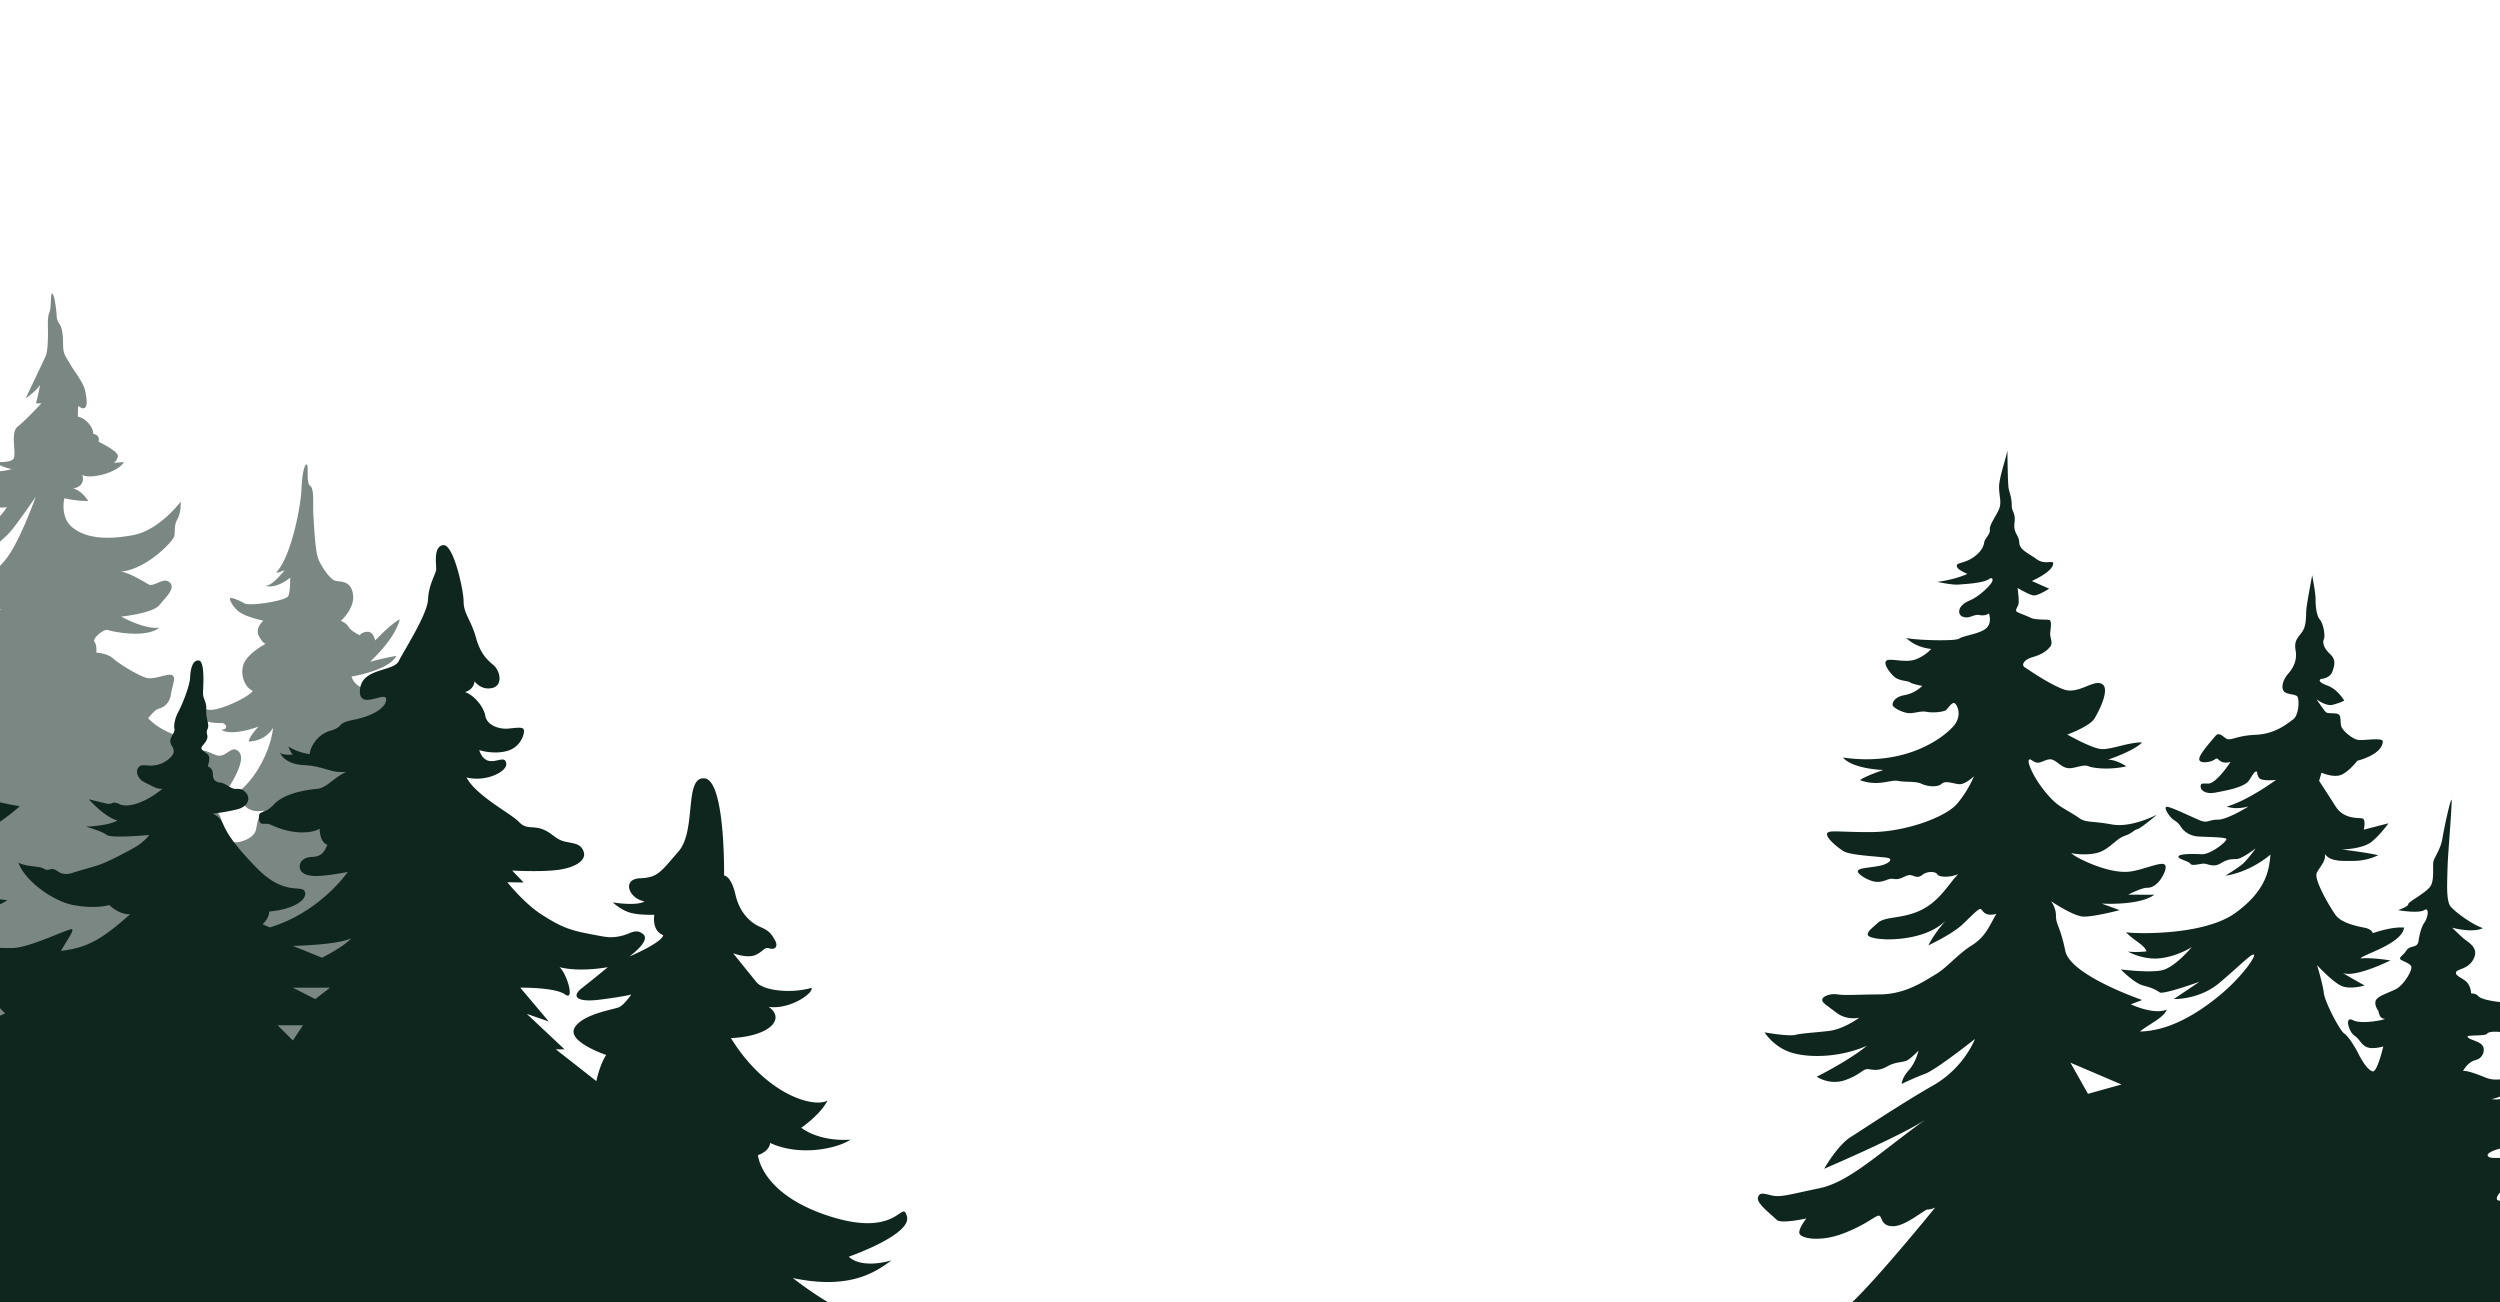 <svg width="1920" height="1000" fill="none" xmlns="http://www.w3.org/2000/svg"><g clip-path="url(#a)" fill="#0F261E"><path opacity=".55" d="m-744.571 618.173-12.557-22.321 36.571 15.615-24.014 6.706zM377.215 788.2c-8.942-13.766-23.83-19.724-26.062-29.014-2.232-9.303-8.927-14.894-11.908-20.471-2.98-5.577 5.297-41.296 2.232-49.103-3.065-7.822-18.42-12.001-18.702-13.116-.283-1.116 27.827-19.441 27.262-26.698-.551-7.257-1.116-9.869-1.116-9.869s8.193-4.08 10.976-7.623c-22.517 8.555-47.83 11.351-54.525 11.167 12.656-7.624 22.332-12.833 25.313-17.859 2.98-5.026 17.487-10.984 19.168-15.996-8.009 2.597-18.052 3.529-18.052 3.529s17.685-5.026 22.149-13.2c-26.613 9.854-38.154 8.922-44.666 7.44-6.526-1.497-11.823-4.744-17.035-3.826-5.212.932-4.28-6.593-7.261-7.525-2.98-.932-1.115-7.44 1.399-9.954 2.514-2.513 5.297-4.743 10.891-4.743 5.579 0 38.803-7.257 49.411-21.022-12.105 6.875-26.245 6.692-26.245 6.692s13.221-7.441 17.685-18.975c4.464-11.535 3.913-18.411-8.56-16.745-12.473 1.68-14.154 7.257-21.4 3.911-7.261-3.346-12.855-5.393-18.802-4.645-5.961.734-13.221-2.612-16.018-5.393-2.783-2.795-3.348-5.591-3.348-5.591s28.294-4.461 34.439-15.812c-7.628 1.115-20.285 4.475-20.285 4.475s18.985-16.942 22.884-32.556c-6.597 3.106-18.886 16.221-18.886 16.221s-1.399-6.833-5.863-6.692c-4.463.142-6.003 2.655-6.003 2.655s-6.837-3.163-8.602-6.424c-1.78-3.261-5.961-4.56-5.961-4.56s10.89-9.488 9.393-20.274c-1.483-10.787-9.295-9.671-13.391-10.504-4.096-.847-11.173-11.168-13.405-17.21-2.232-6.057-3.079-23.634-3.63-33.122-.565-9.487.833-20.231-2.515-22.603-3.347-2.372-.833-16.18-2.655-16.462-1.808-.268-3.631 8.231-4.04 19.681-.424 11.436-7.543 50.924-19.409 63.334 1.822.424 6.569-1.948 6.569-1.948s-9.083 12.283-14.945 12.142c9.209 2.513 19.126-6.283 19.126-6.283s.282 10.321-1.399 14.09c-1.667 3.77-29.452 7.949-33.506 5.718-4.04-2.231-9.21-4.461-10.876-4.179-1.681.282 1.949 7.808 7.811 11.436s17.445 6 17.445 6-6.695 5.436-3.489 11.718c3.221 6.283 5.311 6.001 5.311 6.001s-14.38 7.397-17.176 16.052c-2.783 8.64 1.681 17.86 7.119 20.09-1.949 4.179-25.68 15.897-33.915 14.5-8.236-1.384-9.917.282-9.776 3.36.142 3.064 9.069 7.525 20.525 6.833 5.029 2.372 2.514 5.295-.975 5.167 8.094 5.436 28.619-2.371 28.619-2.371s-7.261 7.666-7.543 11.435c13.956-.564 18.702-10.602 18.702-10.602s-.833 14.513-11.866 32.373c-11.032 17.845-24.013 22.871-24.013 22.871s6.978.283 12.713-.409c-.989 5.577 6.696 11.012 16.329 8.781-5.862 4.885-5.17 11.86-6.709 15.912-1.526 4.038-6.555 6.833-12.417 8.231-5.862 1.397-8.588-2.556-20.383-2.372l-3.065.042s3.997-4.376 7.345-7.44 3.348-7.906-.282-12.551c-3.617-4.659-9.21-3.36-13.208-3.826-3.997-.452-5.495-3.064-5.495-3.064s21.782-5.577 25.228-10.236c3.433-4.645 15.638-23.62 9.578-29.846-6.046-6.24-9.577 5.761-17.954 2.415-8.376-3.347-8.843-4.561-19.084-2.231l4.845-4.377s-10.523-5.859-21.414-10.603c-10.877-4.743-16.004-10.885-16.004-10.885s4.463-6.41 8.192-7.44c3.73-1.017 8.193-3.996 9.211-10.885 1.031-6.876 4.195-13.116 1.031-14.782-3.165-1.68-13.038 3.247-18.9 2.23-5.862-1.03-22.333-11.167-26.613-15.163-4.28-3.995-12.756-4.376-12.756-4.376s.467-6.043-1.483-8.372c-1.95-2.316 7.077-10.137 10.241-9.022 3.164 1.115 28.845 6.706 39.552-1.765-11.908 1.299-29.226-8.555-29.226-8.555s24.098-2.415 29.311-8.838c5.212-6.41 12.656-12.933 7.91-17.394-4.746-4.461-12.091 3.812-16.188 1.496-4.096-2.329-14.705-8.937-21.315-9.769 20.016-1.963 40.201-23.352 41.049-27.347.833-3.996-.466-7.907 2.415-13.018 2.882-5.124 2.514-13.398 2.514-13.398s-16.329 21.954-36.712 25.724c-20.383 3.755-35.738 2.372-46.064-5.591-10.34-7.949-6.568-22.745-6.568-22.745s8.235 2.104 18.293 2.104c-5.721-8.796-11.597-9.629-11.597-9.629s9.774-.974 7.062-10.391c6.13 3.488 26.726-1.468 32.037-9.84-4.124.339-7.825.48-7.825.48s2.797-1.596 3.08-5.224c.268-3.628-14.805-10.956-14.805-10.956s.763-2.866-.692-4.32c-1.469-1.468-3.56-1.68-3.56-1.68s.905-2.725-3.15-7.737c-4.04-5.026-8.503-5.379-8.503-5.379s-.07-8.09.48-8.16c.565-.071 2.232 2.372 4.605 1.398 2.373-.975 1.893-6.565.495-13.258-1.399-6.692-9.083-15.84-11.315-20.16-2.232-4.321-5.509-6.904-5.58-14.161-.07-7.257-.494-11.365-1.469-14.231-.974-2.866-3.418-4.603-3.489-8.655-.07-4.038-1.808-16.942-3.348-17.436-1.54-.494-.621 11.027-2.302 14.655s-.904 12.057-1.045 18.198c-.141 6.142-.353 12.072-1.893 15.488-1.526 3.417-15.214 32.162-15.214 32.162s8.872-6.227 11.104-10.504c-1.893 10.024-3.207 14.344-3.207 14.344h4.18S19.3 323.229 13.524 327.69c-5.764 4.461-.75 20.457-3.066 24.453-2.33 4.009-16.004 2.428-16.004 2.428s7.246 4.278 14.507 5.676c-10.425 3.43-34.806 2.597-41.868-4.193 14.422 18.607 31.26 19.624 31.26 19.624s-17.304 3.727-29.593-.268c8.56 8.555 25.595 16.179 36.387 14.033-2.698 6.706-28.562 29.677-28.562 29.677s10.142-.932 15.355-6.142c.268 5.309 1.2 9.488 1.2 9.488S.4 415.59 5.528 410.931c5.113-4.645 21.95-29.479 21.95-29.479s-11.54 32.458-21.767 46.407c-10.241 13.963-37.419 35.903-37.419 35.903s6.71 1.03 10.891-1.116c5.495 7.822 21.316 5.21 21.316 5.21s-7.444 14.415-9.267 20.556c-1.808 6.142-19.394 18.142-19.394 18.142s10.184-16.462 6.554-18.975c-3.63-2.513-12.289 10.886-26.937 12.693-14.663 1.821-29.593-4.321-29.593-4.321s12.472-8.739 12.656-12.748c.184-3.996-15.453-7.907-19.168-17.112-3.73-9.205-8.476-24.184-8.476-24.184s12.756 17.676 18.886 21.121c6.145 3.43 13.589 8.089 17.036 9.755 3.446 1.68 20.284 1.116 20.284 1.116l-18.052-6.975s20.284-1.581 20.482-8.739c.183-7.158-16.485-9.304-28.026-22.603-11.526-13.3-26.146-29.013-26.146-29.013s9.309 3.063 11.823 5.76c2.514 2.697 11.173 3.628 15.538 3.064 4.38-.551 11.442 1.397 16.654-4.546-5.947 1.2-9.393-.565-10.227-2.33-.847-1.765-7.359-5.308-11.639-7.073-4.28-1.765-6.695-7.624-13.207-14.599-6.512-6.974-14.889-21.671-14.889-21.671s13.575-1.299 20.75-11.902c7.162-10.617.085-17.859-1.03-17.859-1.117 0-7.346 1.482-13.674-.932-6.328-2.429-9.86-8.005-12.84-7.906 1.116-5.492-4.944-12.001-7.445-14.331-2.514-2.329-3.63-7.906-3.079-9.12.565-1.2 18.335-2.132 18.335-11.436s-8.094-15.163-15.637-15.812c-7.529-.65-4.464-14.697-10.693-20.373-6.244-5.675-2.246-58.689-7.727-59.904-5.495-1.2-2.147 9.036-8.193 19.173-6.045 10.137-2.796 18.693-3.065 27.997-.282 9.289-4.379 16.363-4.562 22.603-.184 6.226-5.679 8.739-6.611 13.666-.933 4.928 0 7.356-1.681 11.535-1.667 4.193-15.623 8.372-15.722 12-.099 3.629 5.113 15.531 11.823 16.095-12.473 2.88-6.893 10.787-12.388 13.667-5.481 2.88-16.739 7.257-21.217 9.205-4.463 1.962-13.207 9.021-13.122 13.582.099 4.56 12.105 7.638 12.105 7.638l-11.357 10.687s11.908-2.513 19.169-6.042c7.26-3.53 17.134-1.483 17.134-1.483s-8.574 14.5-18.985 21.389c-10.424 6.876-9.633 12.664-18.759 14.316-6.144 1.116-10.057-.409-16.06 4.193-5.99 4.603-17.304 16.18-20.652 16.18-3.348 0-13.405.282-19.959 10.462 10.184-4.871 17.445-5.436 22.756-.975l-11.173 11.86s9.774-4.885 18.419-7.808c8.659-2.936 14.945-7.68 25.553-6.141-3.912 9.346-11.582 22.462-18.151 28.18-6.554 5.718-21.499 15.347-26.937 24.283 11.724-6.565 18.843-10.461 24.013-10.461 5.156 0 22.884-6.848 34.622-17.592 11.724-10.744 30.427-32.218 30.427-32.218s-2.797 18.128-9.069 29.847c-6.286 11.732-13.405 15.346-16.343 23.718-2.924 8.372-14.239 14.655-17.304 18.707-3.065 4.038-13.405 7.666-17.318 17.154 10.608-4.885 42.589-5.026 42.589-5.026s-24.014 14.937-41.191 25.963c-17.162 11.012-36.853 14.923-42.998 14.231-6.131-.706-24.974 1.116-31.119 5.577 9.775.282 15.213.551 17.869 4.461 2.641 3.911 6.272.692 12.007 3.205 5.721 2.513 14.366 3.219 30.003-.55 15.637-3.77 37.56-7.822 37.56-7.822s-25.836 18.834-39.51 19.963c-13.688 1.116-28.477-1.256-32.941.974 3.772 6.693 10.326 7.808 16.047 8.514 5.721.692 14.521 6.268 14.521 6.268l-13.264 6.565s8.377 1.807 23.731-1.256c15.355-3.078 23.449-7.963 23.449-7.963s-1.3 8.372-7.162 12.749c-5.862 4.376-10.326-3.163-18.985 3.995-8.659 7.172-13.306 1.864-16.654 4.095-3.348 2.23-10.425-3.163-16.852.564-6.413 3.713-10.424 11.535-11.54 16.97-1.116 5.45 1.539 5.027-1.667 10.194-3.221 5.153-6.427 8.372-13.405 10.32-6.978 1.949-9.069 10.886-13.815 11.154-4.746.282-12.84.706-16.061 1.68 8.659-8.655 9.916-25.95 9.916-25.95s-13.405 14.373-15.072 19.258c4.181-14.09-2.246-59.579-2.246-59.579s-6.272 23.86-10.467 42.129c-4.181 18.283-9.351 32.655-9.351 32.655s-9.634 8.513-11.442 8.513c-1.822 0-2.444-2.442-4.605-1.821-2.161.635-4.054 13.54 3.758 21.771-5.806 6.367-14.649 7.115-17.262 5.534-2.599-1.581-13.391-2.414-16.371-3.911-2.981-1.482-17.177-.649-23.732 1.723-6.568 2.371-14.521 2.555-16.103.508-1.582-2.047-13.024-.932-17.487-1.948-4.478-1.031 2.034-8.189 7.712-11.436 5.679-3.262 6.145-16.279 3.73-18.608-2.416-2.33-17.686 1.299-19.367-1.949-1.667-3.261 12.855-6.79 16.386-6.423 3.531.367 21.316-1.214 21.316-1.214s-9.027-5.295-15.355-6.043c7.063-2.697 10.693-14.048 10.792-18.41.099-4.377 15.92-16.377 23.915-37.117-11.725 9.671-35.922 30.876-54.342 28.462 19.917-4.278 35.357-25.399 35.357-25.399s-24.946 16.011-39.368 10.053c-14.422-5.958-16.471-4.843-16.471-4.843s3.306-6.438 9.027-7.836c5.72-1.397 7.189-7.948 4.604-10.814-2.57-2.852-8.927-3.699-10.325-5.647-1.399-1.949 12.43-.353 13.956-2.443 1.539-2.089 9.492-1.539 13.052-.409 3.56 1.115 12.077-2.796 12.077-2.796s-3.348-3.699-9.28-5.576c-5.933-1.892-5.312-3.841-4.958-4.405.353-.551 5.381-.551 10.89-2.372 5.509-1.807 11.23-9.699 11.23-9.699s-11.004 3.91-21.88 2.795c-10.891-1.115-16.104-2.796-17.686-4.645-1.582-1.864-4.929-1.765-4.929-1.765s.113-3.699-2.331-7.186-8.871-4.956-8.518-7.751c.353-2.795 8.942-2.019 12.77-10.038 3.842-8.033-4.181-11.662-7.67-14.725-3.489-3.064-7.756-7.398-7.756-7.398s14.31 4.052 21.994.282c-7.472-2.4-19.451-11.153-23.109-15.417-3.348-3.911-2.515-17.168-2.232-28.039.282-10.885 3.63-48.553 2.797-48.553-.848 0-5.17 19.667-6.427 27.474-1.258 7.822-5.439 13.116-6.414 16.462-.988 3.361.975 13.54-2.373 18.284-3.347 4.743-15.919 11.026-15.778 12.692.141 1.68-7.26 4.235-7.26 4.235s14.379 2.556 18.702 0c4.336-2.555 2.232 6.241.282 8.739-1.949 2.514-3.63 8.104-4.322 13.399-.706 5.308-6.003 2.795-8.518 6.565-2.514 3.755-4.746 4.461-4.746 6 0 1.525 7.402 3.064 8.094 5.859.692 2.781-5.495 13.441-11.541 16.321-6.045 2.88-13.49 5.026-14.139 8.556-.65 3.529 2.133 6.889 2.133 6.889s.466 5.393 4.096 5.478c3.63.099-15.637 4.56-22.234 1.115-6.611-3.43-2.98 8.556.834 10.984 3.814 2.415 4.647 6.41 8.927 8.274 4.28 1.863 11.823-.466 11.823-.466s-4.28 18.509-7.543 17.859c-3.249-.649-7.345-6.791-10.227-12.551-2.896-5.774-7.176-12.466-10.34-14.697-3.164-2.23-13.772-22.42-14.507-29.027-.749-6.607-4.845-19.907-4.845-19.907s11.908 13.031 18.335 15.262c6.413 2.231 15.722-.649 15.722-.649s-9.761-5.394-15.538-8.937c8.941 3.543 34.057-9.022 34.057-9.022s-13.208-2.23-21.401-1.397c1.3-2.782 29.721-10.392 31.176-22.138-9.126-.833-22.432 4.01-22.432 4.01s-.268-2.796-5.862-3.911c-5.58-1.115-16.654-3.346-20.835-9.205-4.196-5.859-15.736-25.582-13.406-30.143 2.317-4.56 6.795-8.555 5.764-13.581 3.912 5.957 14.055 4.927 18.801 5.026 4.746.084 11.908-.367 19.451-4.095-9.21-2.131-26.147-4.094-26.147-4.094s15.256-.183 21.867-5.859c6.611-5.676 11.639-12.932 11.639-12.932l-17.685 4.56s1.667-7.158-.932-7.991c-2.613-.847-13.123 1.016-19.268-8.655a1667.484 1667.484 0 0 0-11.823-18.325l1.681-5.859s9.125 4.179 14.889 1.214c5.777-2.979 10.792-9.77 10.792-9.77s18.066-4.278 18.25-13.949c-.184-2.795-12.939-.564-17.219-.931-4.28-.382-11.724-6.707-12.572-9.954-.833-3.261.127-7.186-1.949-8.471-2.049-1.256-7.727-.183-9.125-1.623-1.385-1.44-6.654-9.163-6.654-9.163s6.752 5.167 11.541 3.995c4.803-1.157 8.376-3.021 8.376-3.021s-4.689-8.132-12.133-10.829c-7.459-2.696-5.679-4.602-3.871-4.8 1.808-.183 6.187-1.2 7.628-5.534 1.441-4.321 2.627-8.161-1.836-12.269-4.464-4.123-5.509-8.16-4.393-10.603 1.116-2.442-.283-11.097-2.939-14.161-2.641-3.077-3.065-11.167-2.994-14.795.07-3.629-2.444-16.886-2.444-16.886s-3.673 19.328-4.139 24.072c-.466 4.743.283 11.901-3.079 16.56-3.348 4.645-5.862 6.325-4.648 13.3 1.215 6.974-1.483 12.269-5.395 16.744-3.913 4.462-5.128 10.038-2.981 12.551 2.133 2.513 8.278 1.765 9.676 3.812 1.399 2.047 1.215 13.215-3.164 16.377-4.379 3.163-12.84 10.42-26.895 10.97-14.055.565-18.053 4.928-21.316 2.513-3.249-2.414-5.198-4.461-7.628-1.397-2.415 3.077-10.975 12.283-11.357 16.094-.367 3.812 8.292 2.697 11.273.368 2.966-2.316 2.316 4.094 11.159 1.863-3.998 6.142-11.541 15.629-16.004 15.53-4.464-.084-5.58-.367-5.396 2.429.183 2.781 4.096 5.209 10.142 4.094 6.046-1.13 21.315-3.629 24.564-8.838 3.263-5.21 4.097-6.424 5.213-6.325 1.115.085 0 2.781 2.33 4.927 2.331 2.132 11.725 1.115 11.725 1.115s-20.384 14.98-35.272 19.06c6.893 2.612 15.637-.085 15.637-.085s-15.072 9.488-21.965 9.488c-6.88 0-7.162 2.88-13.024.466-5.862-2.414-20.948-9.869-23.646-9.671-2.698.183 1.963 7.341 4.845 9.29 2.881 1.962 3.263 2.047 5.579 5.492 2.331 3.445 6.71 5.958 11.272 6.423 4.549.466 19.72.368 20.935 1.765 1.2 1.398-11.032 11.295-17.587 11.027-6.568-.283-15.778-.424-16.611 1.524-.848 1.963 7.119 3.219 8.503 5.309 1.399 2.089 7.826-.565 10.623 0 2.782.55 6.413 2.513 11.018-.283 4.605-2.795 7.119-3.063 11.173-3.063 4.04 0 13.956-7.681 13.956-7.681s-6.286 8.937-10.326 12.001c-4.054 3.064-11.314 7.539-11.314 7.539s15.637-1.398 32.248-15.078c-.974 10.052-2.231 25.116-24.988 41.719-22.756 16.603-72.309 15.064-78.595 13.949 6.851 6.848 12.982 8.796 14.804 13.681-8.377.974-13.405.141-13.405.141s11.032 6.41 23.731 4.744c12.713-1.68 22.064-7.949 22.064-7.949s-12.289 14.923-21.782 16.73c-9.492 1.822-29.042-.692-29.042-.692s9.507 9.911 16.202 11.577c6.696 1.68 9.069 3.219 11.724 4.885 2.656 1.68 28.478-7.666 28.478-7.666l-18.434 12.41s18.151.706 32.672-11.577c14.521-12.283 23.166-21.347 24.706-20.231 1.54 1.115-8.659 16.32-25.68 30.128-17.036 13.822-36.445 24.566-55.98 24.975 6.837-5.576 16.71-9.572 19.309-15.713-9.676 3.995-25.878-3.812-25.878-3.812l8.193-3.064s-51.459-17.591-55.09-35.169c-3.63-17.577-6.695-18.791-6.695-25.116 0-6.325-3.63-10.603-3.63-10.603s15.82 10.702 23.081 11.069c7.246.381 26.146-4.603 26.146-4.603l-12.84-4.701s26.895 1.68 37.687-6.325l-18.617-.085s9.407-5.026 13.687-4.927c4.28.085 7.911-3.727 9.578-6.24 1.68-2.513 5.311-8.923 2.429-10.603-2.896-1.666-15.354 4.01-24.381 5.21-9.04 1.214-21.033-2.415-30.723-6.693-9.676-4.277-11.442-6.508-11.442-6.508s8.744 1.948 17.77 0c9.027-1.962 13.773-9.953 20.2-12.283 6.427-2.329 6.328-3.995 9.393-4.927 3.08-.932 14.055-10.419 14.055-10.419s-18.052 9.67-32.291 7.073c-14.238-2.612-18.603-1.116-23.448-4.56-4.845-3.445-11.541-6.89-15.171-9.587-3.63-2.696-8.475-7.807-13.208-14.598-4.746-6.791-8.475-14.881-7.825-17.111.65-2.231 2.514.734 5.58 1.482 3.079.748 7.26-2.979 10.806-2.231 3.531.749 7.062 5.761 11.809 6.226 4.746.466 10.707-2.964 14.521-1.397 3.814 1.581 15.453 2.795 27.262.099-8.179-5.295-13.306-4.744-13.306-4.744s18.25-5.958 24.579-12.368c-9.408-.282-22.15 5.21-29.142 4.744-6.978-.466-24.465-10.419-24.465-10.419s16.004-5.76 19.451-11.436c3.432-5.676 11.625-21.771 5.212-24.933-6.427-3.162-16.753 8.005-27.545 3.911-10.806-4.095-25.313-14.288-27.686-15.813-2.373-1.539-.848-5.308 5.862-7.256 6.696-1.963 10.043-4.462 12.417-7.398 2.373-2.923-.354-6.551.07-10.18.424-3.628 1.116-8.442-.621-9.007-1.752-.551-10.27.07-13.264-1.525-3.009-1.609-9.987-3.769-10.467-4.814-.495-1.059.762-2.725 1.525-4.744.777-2.033-.551-11.859-.551-11.859s8.094 4.814 11.301 5.294c3.22.494 11.314-4.814 11.314-4.814l-12.43-5.506s16.216-7.046 15.213-13.046c-.268-1.68-6.342 1.469-11.865-2.654-5.509-4.108-12.205-6.494-12.346-11.93-.142-5.435-4.393-6.551-3.419-14.019.975-7.469-2.034-7.808-1.963-12.551.071-4.744-1.384-8.726-2.161-11.803-.763-3.064-.947-27.531-.947-27.531-1.313 6.523-5.777 19.173-5.961 25.681-.183 6.509 2.048 11.154 0 16.18s-6.978 11.252-6.611 14.796c.382 3.529-3.63 6.127-4.096 9.388-.466 3.262-2.698 7.158-8.278 10.886-5.579 3.713-10.975 3.529-11.258 5.209-.282 1.666.65 3.247 7.529 6.325-10.043 4.461-21.584 5.676-21.584 5.676s10.609 2.414 15.539 1.948c4.929-.466 17.501-.932 21.965-4.179 1.299-.932 2.881-.198 1.681 2.315-1.215 2.513-8.659 10.137-15.821 13.215-7.176 3.064-8.193 6.975-7.444 9.389.734 2.414 4.548 3.543 7.811 2.329s5.029-1.581 6.611-1.214c1.582.381 4.563.466 6.696-1.2 1.031 3.628 1.681 9.022-3.998 12.085-5.678 3.064-14.422 3.996-17.403 6.043-2.98 2.047-34.056 1.031-37.969-.65 7.161 7.356 17.953 8.006 17.953 8.006s-3.898 4.828-11.159 7.525c-7.26 2.696-18.25-1.116-20.849.847-2.614 1.948 2.147 8.64 5.763 11.718 3.63 3.063 9.492 2.598 11.173 3.911 1.681 1.298 8.744 2.498 8.744 2.498s-5.113 5.309-12.656 6.608c-7.529 1.299-9.027 5.675-8.56 7.355.466 1.666 6.243 4.829 10.608 5.478 4.379.65 9.026-1.764 13.772-.833 4.746.932 12.657 0 14.098-1.482 1.455-1.497 3.771-5.21 5.537-4.843 1.78.367 6.243 8.372-.085 16.095-6.328 7.723-33.322 29.663-79.57 22.971 7.162 8.372 28.944 8.936 28.944 8.936s-12.289 4.038-16.753 7.243c12.84 4.885 22.05-.55 27.22.565 5.17 1.115 12.431 0 16.894 2.089 4.464 2.09 11.583 2.655 14.38 0 2.783-2.654 8.377 0 12.699.283 4.323.282 10.467-5.718 10.467-5.718s-3.899 10.179-12.148 19.808c-8.235 9.628-37.122 20.09-61.136 20.231-24.013.141-31.415-1.807-31.966 1.257-.565 3.063 6.978 9.346 11.724 12.41 4.747 3.077 26.655 3.91 31.416 4.758 4.746.833 1.384 4.743-7.543 6.127-8.942 1.398-12.699 1.398-13.547 3.346-.833 1.962 8.377 7.963 14.239 7.821 5.862-.141 7.26-2.936 11.865-2.089 4.605.833 7.826-2.795 11.033-2.795 3.206 0 5.169 2.936 9.068-.142 3.913-3.063 9.775-2.372 10.75-.409.989 1.948 8.517 2.64 14.945-.141-6.71 6.833-13.123 19.243-26.67 25.808-13.532 6.551-25.397 4.179-30.991 9.205-5.58 5.026-7.119 6-7.119 8.372s9.492 3.629 17.318 3.346c7.811-.282 26.937-1.948 38.52-13.384-8.659 9.756-12.416 17.719-12.416 17.719s17.162-7.963 24.847-15.361c7.67-7.384 11.441-11.436 12.84-10.603 1.398.847 2.514 5.732 11.032 3.36-5.029 8.499-7.543 16.321-17.601 22.604-10.043 6.268-17.854 16.038-25.68 20.64-7.811 4.603-21.499 14.373-39.919 14.514-18.434.141-24.988.833-30.568 0-5.594-.833-10.891 1.539-11.032 3.77-.141 2.23 2.783 3.628 10.185 9.346 7.401 5.718 16.329 3.628 16.329 3.628s-11.018 8.231-21.909 9.488c-10.891 1.256-18.702 1.539-23.872 2.781-5.17 1.257-22.05-1.807-22.05-1.807s6.554 10.744 19.677 14.655c13.122 3.896 35.045 3.205 53.606-5.026-12.43 10.461-35.879 22.179-35.879 22.179s9.069 6.283 20.101 2.513c11.032-3.769 13.123-8.372 16.753-7.948 3.63.409 7.261 1.666 13.688-1.963 6.413-3.628 11.442-2.64 14.507-4.461 3.079-1.807 7.825-6.833 7.825-6.833s-1.681 8.231-6.851 13.949c-5.155 5.718-5.155 9.911-5.155 9.911s8.517-4.193 16.753-7.257c8.235-3.078 35.737-24.975 35.737-24.975s-7.543 20.513-30.017 33.347c-22.473 12.834-49.552 30.976-59.045 36.976-9.492 6-18.984 22.744-18.984 22.744s55.414-23.718 72.45-35.168c-32.108 23.027-54.172 44.642-75.812 49.117-21.627 4.461-27.63 6.692-34.198 5.153-6.555-1.525-8.787-2.372-9.903 1.68-1.115 4.052 10.326 12.551 13.392 15.77 3.079 3.205 21.357-.974 21.357-.974s-5.862 7.243-5.014 10.73c.833 3.502 14.507 6.565 31.542 0 17.036-6.551 23.181-13.102 25.54-12.692 2.373.423 1.116 7.821 10.34 7.539 9.209-.282 22.191-12.142 24.564-12.001 2.373.142 5.311-1.397 5.311-1.397s-46.727 57.673-63.48 71.438c-16.753 13.766-41.318 39.433-41.318 39.433-9.859 0-21.033.381-20.849 3.91.198 3.53 1359.463 0 1359.463 0s6.328-12.466-2.599-26.231z"/><path d="M475.088 773.673c-4.326 1.722-28.554 5.396-33.962 15.993-5.408 10.596 24.445 20.536 24.445 20.536-4.976 7.348-7.571 20.093-7.571 20.093l-31.15-24.424h6.705l-28.987-27.228 16.872 5.839-21.848-25.932s26.608-.443 34.396 5.183c7.787 5.626 1.297-16.419-4.328-20.963 16.225 4.101 37.208 0 37.208 0s-12.331 10.154-20.117 16.206c-7.789 6.053-4.76 11.236 14.925 8.644 19.685-2.591 23.148-3.887 23.148-3.887s-5.41 8.218-9.736 9.94zM247.304 735.52l-22.39-9.07s34.396-.657 44.779-5.84c-5.517 6.496-22.389 14.91-22.389 14.91zm-5.193 31.772-17.197-8.742h28.554l-11.357 8.742zm-17.197 31.772-11.681-11.662h19.469l-7.788 11.662zm-239.467-12.646-3.893-10.367 9.734-10.694 12.654 12.958-18.495 8.103zm-421.174 115.098s-14.278-5.512-24.337-19.126c17.847 6.807 44.455 3.231 44.455 3.231l-20.118 15.895zm-39.263-89.805 18.172 1.296-8.113 8.759-10.059-10.055zm-31.474 28.852c-7.139-7.135-8.436-15.238-8.436-15.238l22.064 11.679s-7.463 1.624-13.628 3.559zM707.67 1017.48c-1.921-15.81-16.302 27.31-98.815-35.952 44.852 9.464 64.273-5.265 75.798-13.532-24.822 6.823-32.752-2.871-32.752-2.871s48.578-16.895 44.622-30.919c-3.957-14.008-5.763 16.895-59.003 0-53.244-16.895-55.403-47.076-55.403-47.076s8.635-2.526 9.354-9.349c22.851 10.596 51.63 4.314 61.694-2.526-25.003 1.624-37.776-9.153-37.776-9.153s14.398-9.71 20.144-20.848c-10.966 5.922-47.541-4.855-74.161-47.994 30.219-1.427 41.97-14.844 29.019-23.964 16.309 2.165 34.537-10.531 32.862-14.615-15.834 4.56-36.938 2.165-42.215-4.314-5.276-6.463-17.988-22.275-17.988-22.275s10.554 4.068 16.909 1.427c6.355-2.624 6.715-6.463 10.913-5.15 4.196 1.328 7.074-1.312 4.316-6.233-2.758-4.905-4.556-7.414-11.152-10.17-6.595-2.756-15.71-9.825-19.187-24.801-3.477-14.976-8.753-14.746-8.753-14.746s1.019-73.025-14.989-74.632c-16.01-1.624-5.937 39.891-19.967 56.064-14.03 16.173-16.008 20.126-29.679 20.668-13.672.541-9.174 15.271 3.597 17.797-6.746 3.772-24.463.721-24.463.721s6.025 5.659 13.04 7.808c7.015 2.165 18.888 1.706 18.888 1.706s-2.339 12.138 6.834 15.632c-1.078 5.937-26.08 16.452-26.08 16.452s16.637-11.958 10.791-17.076c-5.846-5.117-9.983-.082-17.896 1.444-7.915 1.525-9.775.869-24.884-2.018-15.108-2.87-22.155-6.167-35.466-14.697-13.311-8.545-26.172-24.718-26.172-24.718l12.503.18-8.816-9.169s22.036 1.263 35.347-.525c13.311-1.804 21.766-7.381 19.607-13.844-2.159-6.479-7.377-6.298-14.571-7.906-7.195-1.624-9.533-6.594-17.088-9.464-7.555-2.887-12.471.475-18.107-5.643-5.636-6.102-32.737-19.88-40.292-34.134 15.469 3.822 31.417-4.675 30.58-10.662-.841-6.003-6.237-1.328-12.472-1.919-6.235-.607-8.274-8.398-8.274-8.398s11.271 3.724 21.944.492c10.673-3.247 13.191-14.27 12.231-16.304-.959-2.034-4.557-1.427-11.871-.722-7.316.722-16.429-2.755-17.627-9.694-1.2-6.954-8.516-15.943-15.59-18.338 7.074-2.149 7.314-8.267 7.314-8.267s4.797 7.07 13.432 5.151c8.633-1.92 6.234-13.172 1.199-17.486-5.037-4.314-10.074-8.628-13.671-21.569-3.597-12.942-9.353-18.207-9.353-27.081 0-8.858-7.676-44.32-15.589-43.598-7.915.705-5.277 15.09-5.516 18.682-.24 3.592-5.758 11.498-6.237 22.997-.48 11.514-18.466 39.301-22.544 47.453-4.077 8.152-28.3 5.035-29.738 21.799-1.44 16.78 20.145.492 20.145 7.43 0 6.955-11.512 13.188-25.182 15.813-13.671 2.64-6.956 5.281-17.749 8.398-10.791 3.116-15.588 13.417-15.828 17.961-10.672-1.673-16.308-5.873-16.308-5.873s.958 3.609 3.357 6.119c-8.274.836-9.834-1.444-9.834-1.444s2.878 8.874 18.348 9.596c15.468.721 20.387 6.462 32.618 5.15-9.595 4.314-14.991 12.335-22.305 13.057-7.315.721-24.704 2.87-33.336 11.974-8.636 9.103-11.632 3.608-11.514 10.432.122 6.823 4.558 3.477 8.274 4.904 3.719 1.444 11.872 5.643 23.026 6.119 11.152.475 15.35-2.871 15.35-2.871s-.362 10.17 5.875 12.45c-2.999 8.152-7.195 9.103-12.232 9.349-5.037.246-9.235 3.117-8.993 7.545.239 4.429 4.197 7.07 12.711 7.07s24.222-3.116 24.222-3.116-21.165 30.918-59.837 42.597l-5.577-2.345s5.216-4.839 5.037-9.875c17.807-1.443 29.319-8.628 27.52-14.926-1.798-6.282-15.289 3.608-36.514-17.961-21.225-21.57-24.463-30.017-26.802-35.233-2.338-5.2-7.555-7.004-7.555-7.004s10.794-1.263 19.068-3.412c8.274-2.165 9.892-8.447 6.835-12.22-3.059-3.772-5.397-3.412-8.634-3.412-3.238 0-7.465-4.494-11.602-4.855-4.137-.361-5.667-3.051-5.575-6.659.088-3.592-2.699-5.659-3.689-5.561-.99.082 3.239-7.102-.81-9.973-4.047-2.887-4.317-3.247-4.225-4.674.088-1.444 5.665-5.397 4.406-9.711-1.259-4.314 1.44-4.133.629-8.628-.81-4.494-1.619-6.019-1.348-11.498.269-5.478-2.699-7.644-2.52-12.4.18-4.757 1.53-23.997-3.147-24.621-4.678-.623-6.475 6.102-6.745 12.942-.27 6.824-6.296 21.389-8.993 26.326-2.699 4.938-3.689 10.515-3.058 13.205.628 2.706-3.599 6.479-3.149 9.89.45 3.412 2.609 3.953 2.609 7.546 0 3.592-6.746 9.169-13.671 10.432-6.925 1.246-10.433-1.444-13.221 1.525-2.787 2.953-.99 9.153 4.676 11.761 5.667 2.608 9.174 5.478 13.672 4.773-12.951 10.695-26.442 14.992-33.007 11.941-6.565-3.051-4.948.64-9.894-.443-4.945-1.082-13.761-3.329-13.761-3.329s11.873 13.565 21.946 16.271c-6.926 4.216-24.284 4.757-24.284 4.757s12.502 3.412 16.01 6.298c3.507 2.871 32.736.082 32.736.082s-3.776 5.512-12.29 10.187c-8.514 4.674-16.189 8.627-22.306 11.252-6.115 2.641-15.588 4.806-24.463 7.676-8.872 2.871-11.392-2.395-14.51-2.87-3.117-.492-4.316 1.673-7.315-.361-2.996-2.034-14.03-1.444-19.545-4.675 3.957 12.811 25.542 29.591 42.57 32.707 17.028 3.117 27.101-.115 27.101-.115s7.555 7.546 16.07 7.07c-21.647 19.289-33.158 25.932-53.125 28.081 6.477-10.957 9.534-14.91 8.636-16.534-.9-1.607-32.38 14.205-45.69 14.386-13.31.18-28.96-.722-45.148-7.185-16.189-6.479-43.17-11.679-49.646-22.291 31.479 10.973 49.106 2.706 62.057 2.706 12.952 0 28.6-9.891 28.6-9.891s-15.468-2.329-27.521-1.623c-8.453-15.091-28.06-18.503-48.206-28.393 40.652 17.075 60.617 4.494 60.617 4.494s-18.527-10.055-22.304-22.291c20.145.541 46.948-24.44 46.948-24.44s-70.15-10.482-107.565-44.025c30.578 1.443 68.351-10.416 68.351-30.198 0-19.765-1.438-2.87-32.376-7.184-30.94-4.314-42.45-10.777-42.45-10.777s28.42-.721 18.706-17.616c34.536 8.267 54.322 3.592 73.39-13.663-39.213 4.313-60.798-7.185-60.798-7.185s23.383-.361 33.097-13.663c-15.83-2.51-25.902-3.953-48.206-5.741-22.306-1.804-23.744-7.906-23.744-7.906s23.622-7.792 22.424-17.141c-1.2-9.35-16.309-.984-39.334-25.408 19.908 11.744 30.22 5.036 30.22 5.036s-12.711-12.696-19.186-21.324c-6.477-8.628-13.432-15.336-15.829-26.113-2.399-10.793 2.638-15.812-2.159-21.323-4.796-5.512.239-18.929-6.475-18.929-6.716 0-2.399 6.217-6.716 16.534-4.316 10.301-7.914 15.32-7.674 26.113.24 10.777-26.862 42.893-35.976 68.53 15.11-5.035 24.223-17.255 24.223-17.255s-8.514 21.094-12.111 28.639c-3.597 7.545-10.073 10.547-13.79 17.731-3.719 7.185-7.076 6.463-13.671 9.35-6.595 2.87-7.675 5.872-7.914 8.988-.24 3.1 1.799 7.66 10.672 8.267-13.79 7.054-35.615 16.764-42.929 20.832-7.315 4.084-2.28 9.956 4.316 11.744 6.597 1.804 16.788 4.56 28.901 1.689 12.111-2.886 18.586-6.708 18.586-6.708s-4.078 4.904-6.355 11.252c-2.279 6.348-62.717 35.577-87.18 38.35 19.907 8.611 84.182-2.526 101.09-14.5-23.143 39.776-45.807 43.007-63.795 49.831-17.989 6.84-30.219 3.231-34.176 8.267-3.958 5.036-5.037 29.115 50.724 29.476-8.274 12.941-25.543 8.988-30.219 16.173-4.677 7.2-1.079 18.699 14.749 20.487 15.83 1.804 8.636 9.71 8.636 9.71-5.108 7.824-10.301 17.059-14.518 18.847-4.219 1.788-14.116-5.512-20.118-7.135-6.003-1.624-18.983-3.084-25.796-13.451 14.276.328 26.931-7.299 24.66-13.302-2.272-5.987-17.847-5.823-26.607-13.615-8.762-7.774-17.359-12.318-22.227-22.684 11.357 3.395 24.337-6.643 20.605-12.483-3.732-5.839-15.414-1.788-29.853-16.042 17.847 3.396 28.879-7.955 26.77-12.646-2.11-4.708-26.284-2.28-38.451-23.997 8.869 3.182 22.605 1.131 22.713-2.001.109-3.133-11.574-4.97-19.684-19.241-8.113-14.254-3.894-23.013-10.059-29.393-1.515-3.888-2.055-50.668-4.11-50.57-2.056.115-6.49 22.8-6.058 29.837.433 7.02 2.163 13.286-.865 19.01-3.028 5.725-3.028 10.695-2.919 15.353.106 4.642-4.868 7.234-5.733 10.695-.866 3.461-11.466 5.839-11.249 8.316.216 2.493 7.354 4.002 9.518 5.298 2.164 1.296-14.709 11.351-25.418 12.204-10.708.869-7.572 4.215-10.924 4.002-3.353-.213-4.218-1.936-4.76-1.083-.54.87-.757 7.349 5.733 7.037 6.49-.328 6.707 4.74 11.898 5.282 5.191.541 10.6-.099 10.6-.099s-4.219 6.693-8.221 7.775c-4.001 1.083-10.814.213-11.898 3.461-1.08 3.248 4.003 8.005 10.492 8.218 6.49.213 11.898-1.837 11.898-1.837s-11.248 10.153-19.793 10.908c-8.545.754-21.199.328-23.471 3.034-2.271 2.69-.541 6.577 9.627 9.497 10.167 2.92 10.49 6.496 10.49 6.496s-10.599.967-11.356 3.018c-.756 2.05 1.622 6.922 11.033 7.135 9.41.213 13.628-2.707 13.628-2.707s-11.464 7.349-18.279 12.434c-6.815 5.068-20.985 4.215-24.877 7.348-3.894 3.133-11.466 2.264-15.035 2.592-3.569.328-8.977 5.183-1.622 10.809 7.355 5.61 24.769 6.151 24.769 6.151s-9.519 10.81 2.163 14.812c-2.055 8.316-25.743 18.486-28.771 19.01-3.029.542-9.518-.213-12.979 1.952-3.461 2.166-4.974 9.301 5.301 12.532 10.274 3.248 17.197 12.761 31.69 11.351-6.49 5.724-29.745 15.566-29.745 15.566s-23.146-13.844-33.962-29.607c-10.815-15.779-21.414-30.263-27.689-36.316 24.66 6.479 43.049 6.266 54.947 4.544 11.897-1.739 19.252-4.199 19.252-6.315 0-2.116-25.094-6.003-28.771-7.742 9.41-5.183 7.895-11.777 7.895-11.777s-18.17 4.97-36.989-12.532c-18.821-17.501-41.373-43.926-48.997-67.595 24.497 27.064 50.779 39.875 62.785 44.73 12.006 4.871 37.673 8.693 53.865.492-29.365-9.891-48.186-25.605-48.186-25.605s28.068-11.514 23.201-31.608c-19.469-.164-42.508-7.627-56.135-19.289-13.628-11.679-15.575-11.023-15.575-11.023s24.011-15.074 17.197-30.64c-1.46-3.084-15.953.164-26.769-6.758-10.817-6.922-12.871-6.479-17.522-12.318 9.626 2.165 26.499-2.494 24.227-11.778-2.27-9.3-15.791-10.383-22.281-20.208 2.489-3.887 2.597-6.708.975-9.087 5.299-2.362 7.895-11.236 7.03-16.534-.865-5.281-7.463-18.043-14.17-26.031-6.706-8.004-8.868-53.276-12.006-53.062-3.135.213 0 10.907-3.352 16.747-3.354 5.839-4.326 14.04-4.976 21.504-.649 7.463-2.921 15.894-7.138 20.634-4.218 4.757-8.977 8.874-9.626 12.433-.65 3.576-10.925 4.757-11.034 8.858-.106 4.117 2.381 9.185 4.653 11.351 2.27 2.165 7.57 2.263 7.57 2.263s-6.381 9.301-17.305 14.057c-10.924 4.757-15.575 10.055-16.009 13.401-.431 3.346 2.813 7.775 9.194 9.071 6.383 1.296 6.923 4.872 11.791 5.298 4.866.426 4.974-4.97 8.543-4.97 3.569 0 6.166.328 6.273 1.509.109 1.197-10.707 5.511-12.112 10.596-1.407 5.085-10.168 6.266-15.684 7.988-5.516 1.739-13.413.443-14.926 3.363-1.514 2.92-13.628 9.727-13.953 13.401-.324 3.674 11.897 3.559 14.818 6.479 2.921 2.92 20.658 7.89 23.687 7.988 3.029.115 3.029.984 3.029 1.525 0 .542-9.194-1.738-13.845 3.56s-4.002 9.841-13.088 8.316c-9.085-1.509-11.032 7.676-24.768 9.514-13.736 1.837-69.277-3.396-84.851-24.145 7.299 15.074 17.683 24.309 20.116 30.476 2.435 6.151 12.656 4.527 19.469 10.038 6.815 5.512 18.984 17.519 24.5 15.895-3.894 4.215-30.339 9.398-43.805 2.591 6.328 9.071 23.2 11.991 27.742 15.238 4.543 3.232 21.416 6.315 29.691 3.724 8.274-2.592 24.497-2.756 24.497-2.756s1.947 2.92 6.327 1.952c-1.784 4.052-16.06 10.366-24.335 18.469-8.274 8.103-58.893 33.396-74.793 31.608 4.543 7.628 21.902 15.567 35.207 16.698 13.302 1.132 35.367-.967 35.367-.967s.488 10.055-16.709 14.106c13.465 8.103 43.804 5.019 43.804 5.019s-10.059 2.592-22.876 17.19c-12.817 14.582-43.156 17.01-50.133 24.145-6.975 7.135-28.392 15.238-36.178 15.238-7.789 0-29.853 3.559-34.721.492-4.866-3.084-13.14 2.92-.648 16.846 12.493 13.942 18.333 15.894 30.501 15.894 12.168 0 40.398-1.624 40.398-1.624s-38.776 22.849-39.912 26.261c-1.134 3.412 2.76 12.318 18.658 11.186 15.9-1.131 49.646-9.726 60.84-20.585-1.136 9.399 4.868 11.826 9.248 11.99 4.38.164 17.197-4.215 30.502-16.698-6.815 11.515-35.478 46.469-62.517 60.74-27.041 14.254-56.892 17.501-59.056 23.98-2.162 6.496-1.082 16.223 19.253 17.518a3539.069 3539.069 0 0 1 34.827 2.379s-33.745 36.955-55.593 49.487c-21.85 12.531-46.942 14.91-54.73 12.974-7.787-1.952-10.816 7.775-1.297 13.172 9.517 5.412 16.223 6.278 19.252 8.428 3.028 2.17 17.089-.21 26.174 2.59 9.085 2.83 39.803-6.475 39.803-6.475s-3.028 5.185 1.299 9.515c-18.172 11.02-20.334 25.28-28.554 28.74-8.22 3.46-43.763 14.35-51.626 25.65H652.032s57.559-29.71 55.638-45.52zM1603.56 840.064l-13.46-23.913 39.2 16.729-25.74 7.184zm1202.35 182.156c-9.58-14.75-25.54-21.13-27.93-31.085-2.39-9.968-9.57-15.958-12.76-21.932-3.2-5.974 5.67-44.241 2.39-52.605-3.29-8.38-19.74-12.857-20.05-14.052-.3-1.195 29.83-20.827 29.22-28.601-.59-7.775-1.19-10.573-1.19-10.573s8.78-4.371 11.76-8.168c-24.13 9.166-51.26 12.161-58.44 11.965 13.57-8.168 23.94-13.749 27.13-19.134 3.2-5.384 18.75-11.767 20.55-17.137-8.59 2.783-19.35 3.782-19.35 3.782s18.95-5.385 23.74-14.142c-28.53 10.557-40.9 9.559-47.88 7.97-6.99-1.603-12.67-5.081-18.25-4.098-5.59.998-4.59-7.064-7.79-8.062-3.19-.998-1.19-7.971 1.5-10.663 2.7-2.693 5.68-5.082 11.67-5.082s41.6-7.775 52.97-22.522c-12.98 7.366-28.14 7.169-28.14 7.169s14.18-7.97 18.96-20.328c4.78-12.357 4.19-19.723-9.17-17.938-13.37 1.8-15.17 7.774-22.94 4.189-7.78-3.584-13.78-5.777-20.15-4.976-6.39.787-14.17-2.798-17.17-5.778-2.98-2.994-3.59-5.989-3.59-5.989s30.33-4.78 36.91-16.94c-8.17 1.195-21.74 4.794-21.74 4.794s20.35-18.15 24.53-34.878c-7.07 3.327-20.25 17.378-20.25 17.378s-1.49-7.32-6.28-7.169c-4.78.152-6.43 2.844-6.43 2.844s-7.33-3.388-9.22-6.882c-1.91-3.494-6.39-4.886-6.39-4.886s11.67-10.164 10.07-21.719c-1.59-11.556-9.97-10.361-14.36-11.254-4.39-.907-11.97-11.964-14.37-18.437-2.39-6.489-3.3-25.32-3.89-35.484-.6-10.164.9-21.674-2.69-24.215-3.59-2.541-.89-17.334-2.85-17.636-1.94-.288-3.89 8.818-4.33 21.084-.45 12.252-8.08 54.557-20.8 67.852 1.95.454 7.04-2.087 7.04-2.087s-9.74 13.159-16.02 13.007c9.87 2.693 20.5-6.73 20.5-6.73s.3 11.056-1.5 15.095c-1.78 4.038-31.56 8.515-35.91 6.125-4.33-2.39-9.87-4.779-11.66-4.477-1.8.303 2.09 8.364 8.37 12.252 6.29 3.887 18.7 6.428 18.7 6.428s-7.17 5.823-3.74 12.554c3.46 6.73 5.7 6.428 5.7 6.428s-15.42 7.925-18.41 17.197c-2.99 9.257 1.8 19.134 7.63 21.523-2.09 4.477-27.53 17.031-36.36 15.534-8.82-1.482-10.62.302-10.47 3.6.15 3.282 9.72 8.061 22 7.32 5.39 2.541 2.69 5.672-1.05 5.536 8.68 5.823 30.68-2.541 30.68-2.541s-7.79 8.213-8.09 12.251c14.96-.605 20.05-11.359 20.05-11.359s-.9 15.549-12.72 34.682c-11.83 19.119-25.74 24.503-25.74 24.503s7.48.303 13.63-.438c-1.06 5.974 7.17 11.797 17.5 9.407-6.28 5.234-5.54 12.706-7.19 17.047-1.64 4.325-7.03 7.32-13.31 8.818-6.28 1.497-9.21-2.738-21.85-2.541l-3.28.045s4.28-4.689 7.87-7.971 3.59-8.47-.3-13.446c-3.88-4.992-9.88-3.6-14.16-4.099-4.28-.484-5.89-3.282-5.89-3.282s23.35-5.975 27.04-10.966c3.68-4.976 16.76-25.305 10.27-31.975-6.48-6.685-10.27 6.171-19.25 2.587-8.98-3.585-9.48-4.886-20.45-2.39l5.19-4.689s-11.28-6.277-22.95-11.359c-11.66-5.082-17.15-11.661-17.15-11.661s4.78-6.867 8.78-7.971c3.99-1.09 8.78-4.281 9.87-11.662 1.1-7.366 4.49-14.051 1.1-15.836-3.39-1.8-13.97 3.479-20.25 2.39-6.29-1.104-23.94-11.964-28.53-16.245-4.59-4.28-13.67-4.689-13.67-4.689s.5-6.473-1.59-8.969c-2.09-2.48 7.59-10.86 10.98-9.665 3.39 1.195 30.91 7.185 42.39-1.891-12.76 1.392-31.33-9.165-31.33-9.165s25.83-2.587 31.42-9.469c5.59-6.866 13.57-13.854 8.48-18.634-5.09-4.779-12.96 4.084-17.35 1.603-4.39-2.495-15.76-9.574-22.85-10.466 21.46-2.103 43.09-25.017 44-29.298.89-4.28-.5-8.47 2.59-13.945 3.09-5.491 2.69-14.354 2.69-14.354s-17.5 23.52-39.35 27.558c-21.84 4.023-38.3 2.541-49.37-5.989-11.08-8.516-7.04-24.367-7.04-24.367s8.83 2.254 19.61 2.254c-6.13-9.423-12.43-10.316-12.43-10.316s10.47-1.043 7.57-11.132c6.57 3.736 28.64-1.573 34.34-10.542-4.43.363-8.39.514-8.39.514s3-1.709 3.3-5.596c.29-3.888-15.87-11.737-15.87-11.737s.82-3.071-.74-4.629c-1.57-1.573-3.82-1.8-3.82-1.8s.97-2.919-3.37-8.288c-4.33-5.385-9.12-5.763-9.12-5.763s-.07-8.667.52-8.742c.6-.076 2.39 2.541 4.93 1.497 2.55-1.044 2.03-7.033.53-14.202-1.49-7.17-9.73-16.971-12.12-21.599-2.39-4.629-5.91-7.396-5.98-15.171-.08-7.774-.53-12.176-1.58-15.246-1.04-3.07-3.66-4.931-3.74-9.272-.07-4.326-1.94-18.15-3.59-18.679-1.65-.53-.66 11.813-2.46 15.7-1.81 3.887-.97 12.917-1.12 19.496-.16 6.579-.38 12.932-2.03 16.592-1.64 3.661-16.31 34.455-16.31 34.455s9.51-6.67 11.9-11.253c-2.03 10.739-3.44 15.368-3.44 15.368h4.49s-13.39 14.429-19.58 19.209c-6.18 4.779-.8 21.916-3.29 26.196-2.49 4.296-17.15 2.602-17.15 2.602s7.77 4.583 15.55 6.08c-11.17 3.676-37.31 2.783-44.88-4.492 15.46 19.935 33.51 21.024 33.51 21.024s-18.55 3.993-31.72-.287c9.18 9.166 27.43 17.333 39 15.034-2.89 7.185-30.61 31.793-30.61 31.793s10.87-.998 16.46-6.579c.28 5.687 1.28 10.164 1.28 10.164s7.79-7.366 13.28-12.357c5.48-4.977 23.53-31.582 23.53-31.582s-12.37 34.773-23.33 49.717c-10.98 14.959-40.11 38.463-40.11 38.463s7.19 1.104 11.67-1.195c5.89 8.38 22.85 5.581 22.85 5.581s-7.98 15.443-9.93 22.023c-1.94 6.579-20.79 19.436-20.79 19.436s10.92-17.636 7.03-20.329c-3.89-2.692-13.18 11.662-28.88 13.598-15.71 1.951-31.71-4.629-31.71-4.629s13.36-9.362 13.56-13.658c.2-4.28-16.56-8.47-20.54-18.331-4-9.862-9.09-25.91-9.09-25.91s13.67 18.937 20.24 22.627c6.59 3.676 14.57 8.667 18.26 10.452 3.7 1.8 21.74 1.195 21.74 1.195l-19.34-7.472s21.74-1.694 21.95-9.362c.2-7.669-17.67-9.968-30.04-24.216-12.35-14.248-28.02-31.082-28.02-31.082s9.97 3.282 12.67 6.171c2.69 2.889 11.97 3.887 16.65 3.282 4.7-.59 12.27 1.498 17.85-4.87-6.37 1.286-10.07-.605-10.96-2.496-.91-1.89-7.89-5.687-12.47-7.577-4.59-1.891-7.18-8.168-14.16-15.64-6.98-7.472-15.96-23.217-15.96-23.217s14.55-1.392 22.24-12.751c7.68-11.374.09-19.133-1.1-19.133-1.2 0-7.88 1.588-14.66-.998-6.78-2.602-10.57-8.576-13.76-8.47 1.2-5.884-5.3-12.857-7.98-15.352-2.69-2.496-3.89-8.471-3.3-9.771.61-1.286 19.65-2.284 19.65-12.252 0-9.967-8.67-16.244-16.76-16.94-8.07-.696-4.78-15.745-11.46-21.826-6.69-6.08-2.41-62.875-8.28-64.176-5.89-1.285-2.3 9.68-8.78 20.54-6.48 10.86-3 20.026-3.29 29.994-.3 9.952-4.69 17.53-4.89 24.215-.19 6.67-6.08 9.362-7.08 14.641s0 7.88-1.8 12.357c-1.79 4.493-16.75 8.97-16.86 12.857-.1 3.887 5.48 16.637 12.68 17.242-13.37 3.086-7.39 11.556-13.28 14.642-5.88 3.085-17.94 7.774-22.74 9.861-4.79 2.103-14.16 9.665-14.07 14.551.11 4.885 12.98 8.183 12.98 8.183l-12.17 11.449s12.76-2.692 20.54-6.473c7.78-3.782 18.37-1.589 18.37-1.589s-9.19 15.534-20.35 22.915c-11.18 7.366-10.33 13.568-20.11 15.337-6.58 1.195-10.78-.438-17.21 4.492-6.42 4.931-18.55 17.334-22.14 17.334s-14.37.302-21.39 11.207c10.92-5.218 18.7-5.823 24.39-1.043l-11.98 12.705s10.48-5.233 19.75-8.364c9.28-3.146 16.01-8.228 27.39-6.58-4.2 10.013-12.42 24.064-19.46 30.19-7.03 6.126-23.04 16.441-28.87 26.016 12.56-7.034 20.19-11.208 25.74-11.208 5.52 0 24.52-7.336 37.1-18.846 12.57-11.51 32.62-34.516 32.62-34.516s-3 19.421-9.72 31.975c-6.74 12.569-14.37 16.441-17.52 25.41-3.13 8.969-15.26 15.7-18.55 20.041-3.28 4.326-14.37 8.213-18.56 18.377 11.37-5.233 45.65-5.384 45.65-5.384s-25.74 16.002-44.15 27.815c-18.4 11.797-39.5 15.987-46.09 15.246-6.57-.756-26.76 1.195-33.35 5.974 10.48.303 16.31.59 19.15 4.78 2.83 4.19 6.72.741 12.87 3.433 6.13 2.693 15.4 3.449 32.16-.59 16.76-4.038 40.26-8.379 40.26-8.379s-27.7 20.177-42.35 21.387c-14.67 1.195-30.52-1.346-35.31 1.044 4.04 7.169 11.07 8.364 17.2 9.12 6.13.741 15.57 6.716 15.57 6.716l-14.22 7.033s8.98 1.936 25.43-1.346c16.46-3.297 25.14-8.531 25.14-8.531s-1.4 8.969-7.68 13.658c-6.28 4.689-11.07-3.388-20.35 4.281-9.28 7.683-14.26 1.996-17.85 4.386-3.59 2.39-11.17-3.388-18.06.605-6.87 3.978-11.17 12.357-12.37 18.18-1.2 5.839 1.65 5.385-1.79 10.921-3.45 5.521-6.88 8.969-14.36 11.056-7.48 2.088-9.72 11.662-14.81 11.949-5.09.303-13.76.757-17.22 1.8 9.29-9.272 10.63-27.8 10.63-27.8s-14.36 15.398-16.15 20.631c4.48-15.095-2.41-63.828-2.41-63.828s-6.72 25.561-11.22 45.133c-4.48 19.587-10.02 34.985-10.02 34.985s-10.33 9.12-12.26 9.12c-1.96 0-2.62-2.617-4.94-1.951-2.32.681-4.34 14.505 4.03 23.323-6.22 6.822-15.7 7.623-18.5 5.929-2.79-1.694-14.36-2.586-17.55-4.19-3.2-1.588-18.41-.695-25.44 1.846-7.04 2.541-15.56 2.737-17.26.544-1.69-2.193-13.96-.998-18.74-2.087-4.8-1.104 2.18-8.773 8.27-12.251 6.08-3.494 6.58-17.44 3.99-19.935-2.59-2.496-18.95 1.391-20.75-2.088-1.79-3.494 13.77-7.275 17.56-6.882 3.78.394 22.85-1.3 22.85-1.3s-9.68-5.672-16.46-6.474c7.57-2.889 11.46-15.05 11.57-19.723.1-4.689 17.06-17.545 25.63-39.764-12.57 10.36-38.5 33.078-58.25 30.492 21.35-4.583 37.9-27.21 37.9-27.21s-26.74 17.152-42.2 10.769c-15.45-6.383-17.65-5.188-17.65-5.188s3.54-6.897 9.68-8.394c6.13-1.498 7.7-8.516 4.93-11.586-2.75-3.056-9.57-3.963-11.07-6.05-1.5-2.088 13.33-.379 14.96-2.617 1.65-2.239 10.18-1.649 13.99-.439 3.82 1.195 12.95-2.994 12.95-2.994s-3.59-3.963-9.95-5.975c-6.36-2.027-5.69-4.114-5.32-4.719.38-.59 5.77-.59 11.68-2.541 5.9-1.936 12.03-10.391 12.03-10.391s-11.79 4.19-23.45 2.995c-11.67-1.195-17.26-2.995-18.95-4.977-1.7-1.996-5.29-1.89-5.29-1.89s.12-3.963-2.5-7.699c-2.61-3.736-9.5-5.309-9.12-8.304.37-2.994 9.58-2.162 13.68-10.754 4.12-8.606-4.48-12.493-8.22-15.775s-8.31-7.926-8.31-7.926 15.34 4.341 23.57.303c-8.01-2.572-20.85-11.949-24.77-16.517-3.59-4.19-2.69-18.392-2.39-30.039.3-11.661 3.89-52.015 3-52.015-.91 0-5.54 21.069-6.89 29.434-1.35 8.379-5.83 14.051-6.87 17.636-1.06 3.599 1.04 14.505-2.55 19.587-3.59 5.082-17.06 11.812-16.91 13.597.15 1.8-7.78 4.538-7.78 4.538s15.41 2.737 20.04 0c4.65-2.738 2.4 6.685.31 9.362-2.09 2.692-3.89 8.682-4.64 14.354-.75 5.687-6.43 2.995-9.13 7.033-2.69 4.024-5.08 4.78-5.08 6.428 0 1.634 7.93 3.283 8.67 6.277.74 2.98-5.89 14.4-12.37 17.485-6.48 3.086-14.46 5.385-15.15 9.166-.7 3.781 2.28 7.381 2.28 7.381s.5 5.778 4.4 5.869c3.89.106-16.77 4.885-23.84 1.195-7.08-3.676-3.19 9.165.9 11.767 4.09 2.586 4.98 6.867 9.57 8.863 4.58 1.997 12.67-.499 12.67-.499s-4.59 19.829-8.09 19.134c-3.48-.696-7.87-7.276-10.96-13.447-3.1-6.186-7.69-13.355-11.08-15.745-3.39-2.39-14.76-24.019-15.55-31.097-.8-7.079-5.19-21.327-5.19-21.327s12.76 13.961 19.65 16.35c6.87 2.39 16.85-.695 16.85-.695s-10.46-5.778-16.65-9.575c9.58 3.797 36.5-9.665 36.5-9.665s-14.16-2.389-22.94-1.497c1.39-2.98 31.86-11.132 33.42-23.716-9.78-.893-24.05 4.295-24.05 4.295s-.28-2.995-6.28-4.189c-5.98-1.195-17.85-3.585-22.33-9.862-4.5-6.277-16.87-27.407-14.37-32.292 2.48-4.886 7.28-9.166 6.18-14.551 4.19 6.383 15.06 5.279 20.15 5.385 5.09.091 12.76-.393 20.85-4.387-9.87-2.283-28.03-4.386-28.03-4.386s16.35-.196 23.44-6.277c7.09-6.08 12.48-13.855 12.48-13.855l-18.96 4.886s1.79-7.669-1-8.561c-2.8-.907-14.06 1.089-20.65-9.272-6.59-10.36-12.67-19.632-12.67-19.632l1.8-6.277s9.78 4.477 15.96 1.301c6.19-3.192 11.56-10.467 11.56-10.467s19.37-4.583 19.57-14.944c-.2-2.994-13.87-.605-18.46-.998-4.59-.408-12.57-7.184-13.48-10.663-.89-3.494.14-7.699-2.08-9.075-2.2-1.346-8.29-.197-9.79-1.74-1.48-1.542-7.13-9.816-7.13-9.816s7.24 5.536 12.37 4.281c5.15-1.241 8.98-3.237 8.98-3.237s-5.03-8.712-13-11.601c-8-2.889-6.09-4.931-4.15-5.143 1.94-.196 6.63-1.285 8.17-5.929 1.55-4.628 2.82-8.742-1.97-13.144-4.78-4.416-5.9-8.742-4.7-11.359 1.19-2.616-.31-11.888-3.15-15.17-2.83-3.298-3.29-11.964-3.21-15.851.07-3.888-2.62-18.09-2.62-18.09s-3.94 20.706-4.44 25.788c-.5 5.082.3 12.751-3.3 17.742-3.59 4.976-6.28 6.776-4.98 14.248 1.3 7.472-1.59 13.144-5.78 17.939-4.2 4.779-5.5 10.753-3.2 13.446 2.29 2.692 8.87 1.89 10.37 4.084 1.5 2.193 1.31 14.157-3.39 17.545-4.69 3.388-13.76 11.162-28.82 11.752-15.07.605-19.35 5.279-22.85 2.692-3.48-2.586-5.57-4.779-8.18-1.497-2.59 3.297-11.76 13.159-12.17 17.243-.39 4.084 8.89 2.889 12.08.393 3.18-2.481 2.49 4.386 11.96 1.996-4.28 6.58-12.37 16.744-17.15 16.638-4.79-.091-5.98-.393-5.78 2.602.19 2.979 4.39 5.581 10.87 4.386 6.48-1.21 22.84-3.887 26.32-9.468 3.5-5.582 4.4-6.882 5.59-6.776 1.2.09 0 2.979 2.5 5.278 2.5 2.284 12.57 1.195 12.57 1.195s-21.85 16.048-37.81 20.419c7.39 2.798 16.76-.091 16.76-.091s-16.15 10.165-23.54 10.165c-7.38 0-7.68 3.085-13.96.499-6.28-2.587-22.45-10.573-25.35-10.361-2.89.197 2.11 7.865 5.2 9.952 3.09 2.103 3.49 2.193 5.98 5.884 2.5 3.691 7.19 6.383 12.08 6.882 4.87.499 21.14.393 22.44 1.891 1.28 1.497-11.83 12.1-18.85 11.812-7.04-.302-16.91-.453-17.81 1.634-.91 2.102 7.63 3.448 9.12 5.687 1.5 2.239 8.39-.605 11.38 0 2.99.59 6.88 2.692 11.81-.303 4.94-2.994 7.63-3.282 11.98-3.282 4.33 0 14.96-8.228 14.96-8.228s-6.74 9.574-11.07 12.857c-4.35 3.282-12.13 8.076-12.13 8.076s16.76-1.497 34.57-16.153c-1.05 10.769-2.4 26.907-26.79 44.695-24.39 17.787-77.5 16.138-84.24 14.943 7.35 7.336 13.92 9.423 15.87 14.657-8.98 1.043-14.37.151-14.37.151s11.83 6.867 25.44 5.082c13.62-1.8 23.65-8.515 23.65-8.515s-13.17 15.987-23.35 17.923c-10.17 1.951-31.13-.741-31.13-.741s10.19 10.618 17.37 12.402c7.18 1.8 9.72 3.449 12.57 5.234 2.84 1.799 30.52-8.213 30.52-8.213l-19.76 13.295s19.45.756 35.02-12.403c15.56-13.159 24.83-22.869 26.48-21.674 1.65 1.195-9.28 17.484-27.53 32.277-18.25 14.807-39.06 26.318-60 26.756 7.33-5.974 17.91-10.255 20.7-16.834-10.37 4.28-27.74-4.084-27.74-4.084l8.78-3.282s-55.15-18.846-59.04-37.677c-3.89-18.831-7.18-20.131-7.18-26.908 0-6.776-3.89-11.359-3.89-11.359s16.96 11.465 24.74 11.859c7.77.408 28.02-4.931 28.02-4.931l-13.76-5.037s28.83 1.8 40.4-6.776l-19.96-.091s10.08-5.384 14.67-5.279c4.59.091 8.48-3.993 10.27-6.685 1.8-2.692 5.69-9.559 2.6-11.359-3.1-1.785-16.46 4.296-26.13 5.581-9.69 1.301-22.54-2.586-32.93-7.169-10.37-4.583-12.26-6.973-12.26-6.973s9.37 2.088 19.04 0c9.68-2.102 14.76-10.663 21.65-13.159 6.89-2.495 6.79-4.28 10.07-5.278 3.3-.999 15.07-11.163 15.07-11.163s-19.35 10.361-34.62 7.578c-15.26-2.798-19.93-1.195-25.13-4.885-5.19-3.691-12.37-7.382-16.26-10.27-3.89-2.889-9.08-8.365-14.15-15.64-5.09-7.275-9.09-15.942-8.39-18.332.69-2.389 2.69.787 5.98 1.589 3.3.801 7.78-3.192 11.58-2.39 3.79.801 7.57 6.171 12.66 6.67 5.08.499 11.47-3.176 15.56-1.497 4.09 1.694 16.57 2.994 29.22.105-8.76-5.672-14.26-5.082-14.26-5.082s19.56-6.382 26.34-13.249c-10.08-.303-23.74 5.581-31.23 5.082-7.48-.499-26.22-11.163-26.22-11.163s17.15-6.171 20.85-12.251c3.67-6.08 12.46-23.323 5.58-26.711-6.89-3.388-17.95 8.576-29.52 4.19-11.58-4.387-27.13-15.307-29.68-16.941-2.54-1.648-.9-5.687 6.29-7.774 7.17-2.102 10.76-4.779 13.31-7.926 2.54-3.13-.38-7.018.07-10.905.46-3.887 1.2-9.045-.67-9.65-1.87-.59-11 .076-14.21-1.633-3.23-1.724-10.71-4.039-11.22-5.158-.53-1.134.82-2.919 1.63-5.082.84-2.178-.59-12.705-.59-12.705s8.68 5.158 12.12 5.672c3.45.529 12.12-5.158 12.12-5.158l-13.32-5.899s17.38-7.547 16.31-13.975c-.29-1.8-6.8 1.573-12.72-2.844-5.91-4.401-13.08-6.957-13.23-12.781-.16-5.823-4.71-7.018-3.67-15.019 1.05-8.001-2.18-8.364-2.1-13.446.07-5.082-1.49-9.348-2.32-12.645-.82-3.282-1.01-29.494-1.01-29.494-1.41 6.988-6.2 20.54-6.39 27.513-.2 6.972 2.19 11.949 0 17.333-2.2 5.385-7.48 12.055-7.09 15.851.41 3.782-3.89 6.565-4.39 10.059-.5 3.494-2.89 7.668-8.87 11.661-5.98 3.978-11.76 3.781-12.07 5.581-.3 1.785.7 3.479 8.07 6.776-10.76 4.78-23.13 6.081-23.13 6.081s11.37 2.586 16.65 2.087c5.29-.499 18.76-.998 23.55-4.477 1.39-.998 3.08-.212 1.8 2.481-1.31 2.692-9.28 10.859-16.96 14.157-7.69 3.282-8.78 7.472-7.98 10.058.79 2.586 4.88 3.796 8.37 2.496 3.5-1.301 5.39-1.694 7.09-1.301 1.69.408 4.89.499 7.18-1.286 1.1 3.887 1.8 9.665-4.29 12.947-6.09 3.283-15.46 4.281-18.65 6.474-3.2 2.193-36.5 1.104-40.7-.696 7.68 7.88 19.24 8.576 19.24 8.576s-4.17 5.173-11.96 8.062c-7.78 2.889-19.56-1.195-22.34.907-2.8 2.088 2.3 9.257 6.17 12.554 3.9 3.282 10.18 2.783 11.98 4.19 1.8 1.392 9.37 2.677 9.37 2.677s-5.48 5.687-13.56 7.079c-8.07 1.391-9.68 6.08-9.18 7.88.5 1.785 6.69 5.173 11.37 5.868 4.7.696 9.68-1.89 14.76-.892 5.09.998 13.57 0 15.11-1.588 1.56-1.603 4.05-5.581 5.94-5.188 1.91.393 6.69 8.969-.09 17.243-6.79 8.273-35.72 31.778-85.29 24.608 7.68 8.97 31.02 9.575 31.02 9.575s-13.17 4.326-17.95 7.759c13.76 5.233 23.63-.59 29.17.605 5.55 1.195 13.33 0 18.11 2.238 4.79 2.239 12.42 2.844 15.41 0 2.99-2.843 8.98 0 13.62.303 4.63.302 11.21-6.126 11.21-6.126s-4.17 10.905-13.02 21.221c-8.82 10.315-39.78 21.523-65.52 21.674-25.74.151-33.67-1.936-34.27 1.346-.6 3.283 7.48 10.013 12.57 13.295 5.09 3.298 28.57 4.19 33.67 5.098 5.09.892 1.49 5.082-8.08 6.564-9.59 1.497-13.61 1.497-14.52 3.585-.89 2.102 8.98 8.53 15.26 8.379 6.28-.151 7.78-3.146 12.72-2.239 4.93.893 8.39-2.994 11.82-2.994 3.44 0 5.54 3.146 9.72-.152 4.2-3.282 10.48-2.541 11.52-.438 1.06 2.087 9.13 2.828 16.02-.152-7.19 7.321-14.06 20.616-28.58 27.649-14.51 7.018-27.22 4.477-33.22 9.862-5.98 5.385-7.63 6.428-7.63 8.969 0 2.541 10.17 3.887 18.56 3.585 8.37-.303 28.87-2.087 41.29-14.339-9.28 10.452-13.31 18.982-13.31 18.982s18.4-8.53 26.63-16.456c8.22-7.91 12.26-12.251 13.76-11.359 1.5.908 2.7 6.141 11.83 3.6-5.39 9.105-8.09 17.485-18.87 24.215-10.76 6.716-19.13 17.183-27.52 22.113-8.37 4.931-23.04 15.398-42.79 15.549-19.76.151-26.78.892-32.76 0-6-.892-11.67 1.649-11.82 4.038-.16 2.39 2.98 3.888 10.91 10.013 7.93 6.126 17.5 3.887 17.5 3.887s-11.81 8.818-23.48 10.165c-11.67 1.346-20.04 1.648-25.59 2.979-5.54 1.346-23.63-1.936-23.63-1.936s7.03 11.51 21.09 15.7c14.07 4.175 37.56 3.434 57.46-5.384-13.33 11.207-38.46 23.761-38.46 23.761s9.72 6.731 21.55 2.693c11.82-4.039 14.06-8.97 17.95-8.516 3.89.439 7.78 1.785 14.67-2.102 6.88-3.888 12.27-2.829 15.55-4.78 3.3-1.936 8.39-7.321 8.39-7.321s-1.8 8.819-7.34 14.944c-5.53 6.126-5.53 10.618-5.53 10.618s9.13-4.492 17.96-7.774c8.82-3.298 38.3-26.757 38.3-26.757s-8.08 21.977-32.17 35.726c-24.09 13.749-53.11 33.185-63.29 39.613-10.17 6.428-20.35 24.367-20.35 24.367s59.4-25.411 77.66-37.677c-34.42 24.669-58.06 47.825-81.26 52.62-23.18 4.78-29.61 7.17-36.65 5.521-7.03-1.634-9.42-2.541-10.62 1.8-1.19 4.341 11.07 13.446 14.36 16.895 3.3 3.433 22.89-1.044 22.89-1.044s-6.29 7.759-5.38 11.495c.9 3.751 15.55 7.033 33.81 0 18.26-7.018 24.85-14.036 27.37-13.597 2.55.453 1.2 8.379 11.09 8.076 9.87-.302 23.78-13.007 26.33-12.856 2.54.151 5.69-1.497 5.69-1.497s-50.09 61.786-68.04 76.538c-17.96 14.74-44.29 42.24-44.29 42.24-10.56 0-22.54.41-22.34 4.19.21 3.78 1457.1 0 1457.1 0s6.78-13.36-2.79-28.1z"/></g><defs><clipPath id="a"><path fill="#fff" d="M0 0h1920v1000H0z"/></clipPath></defs></svg>